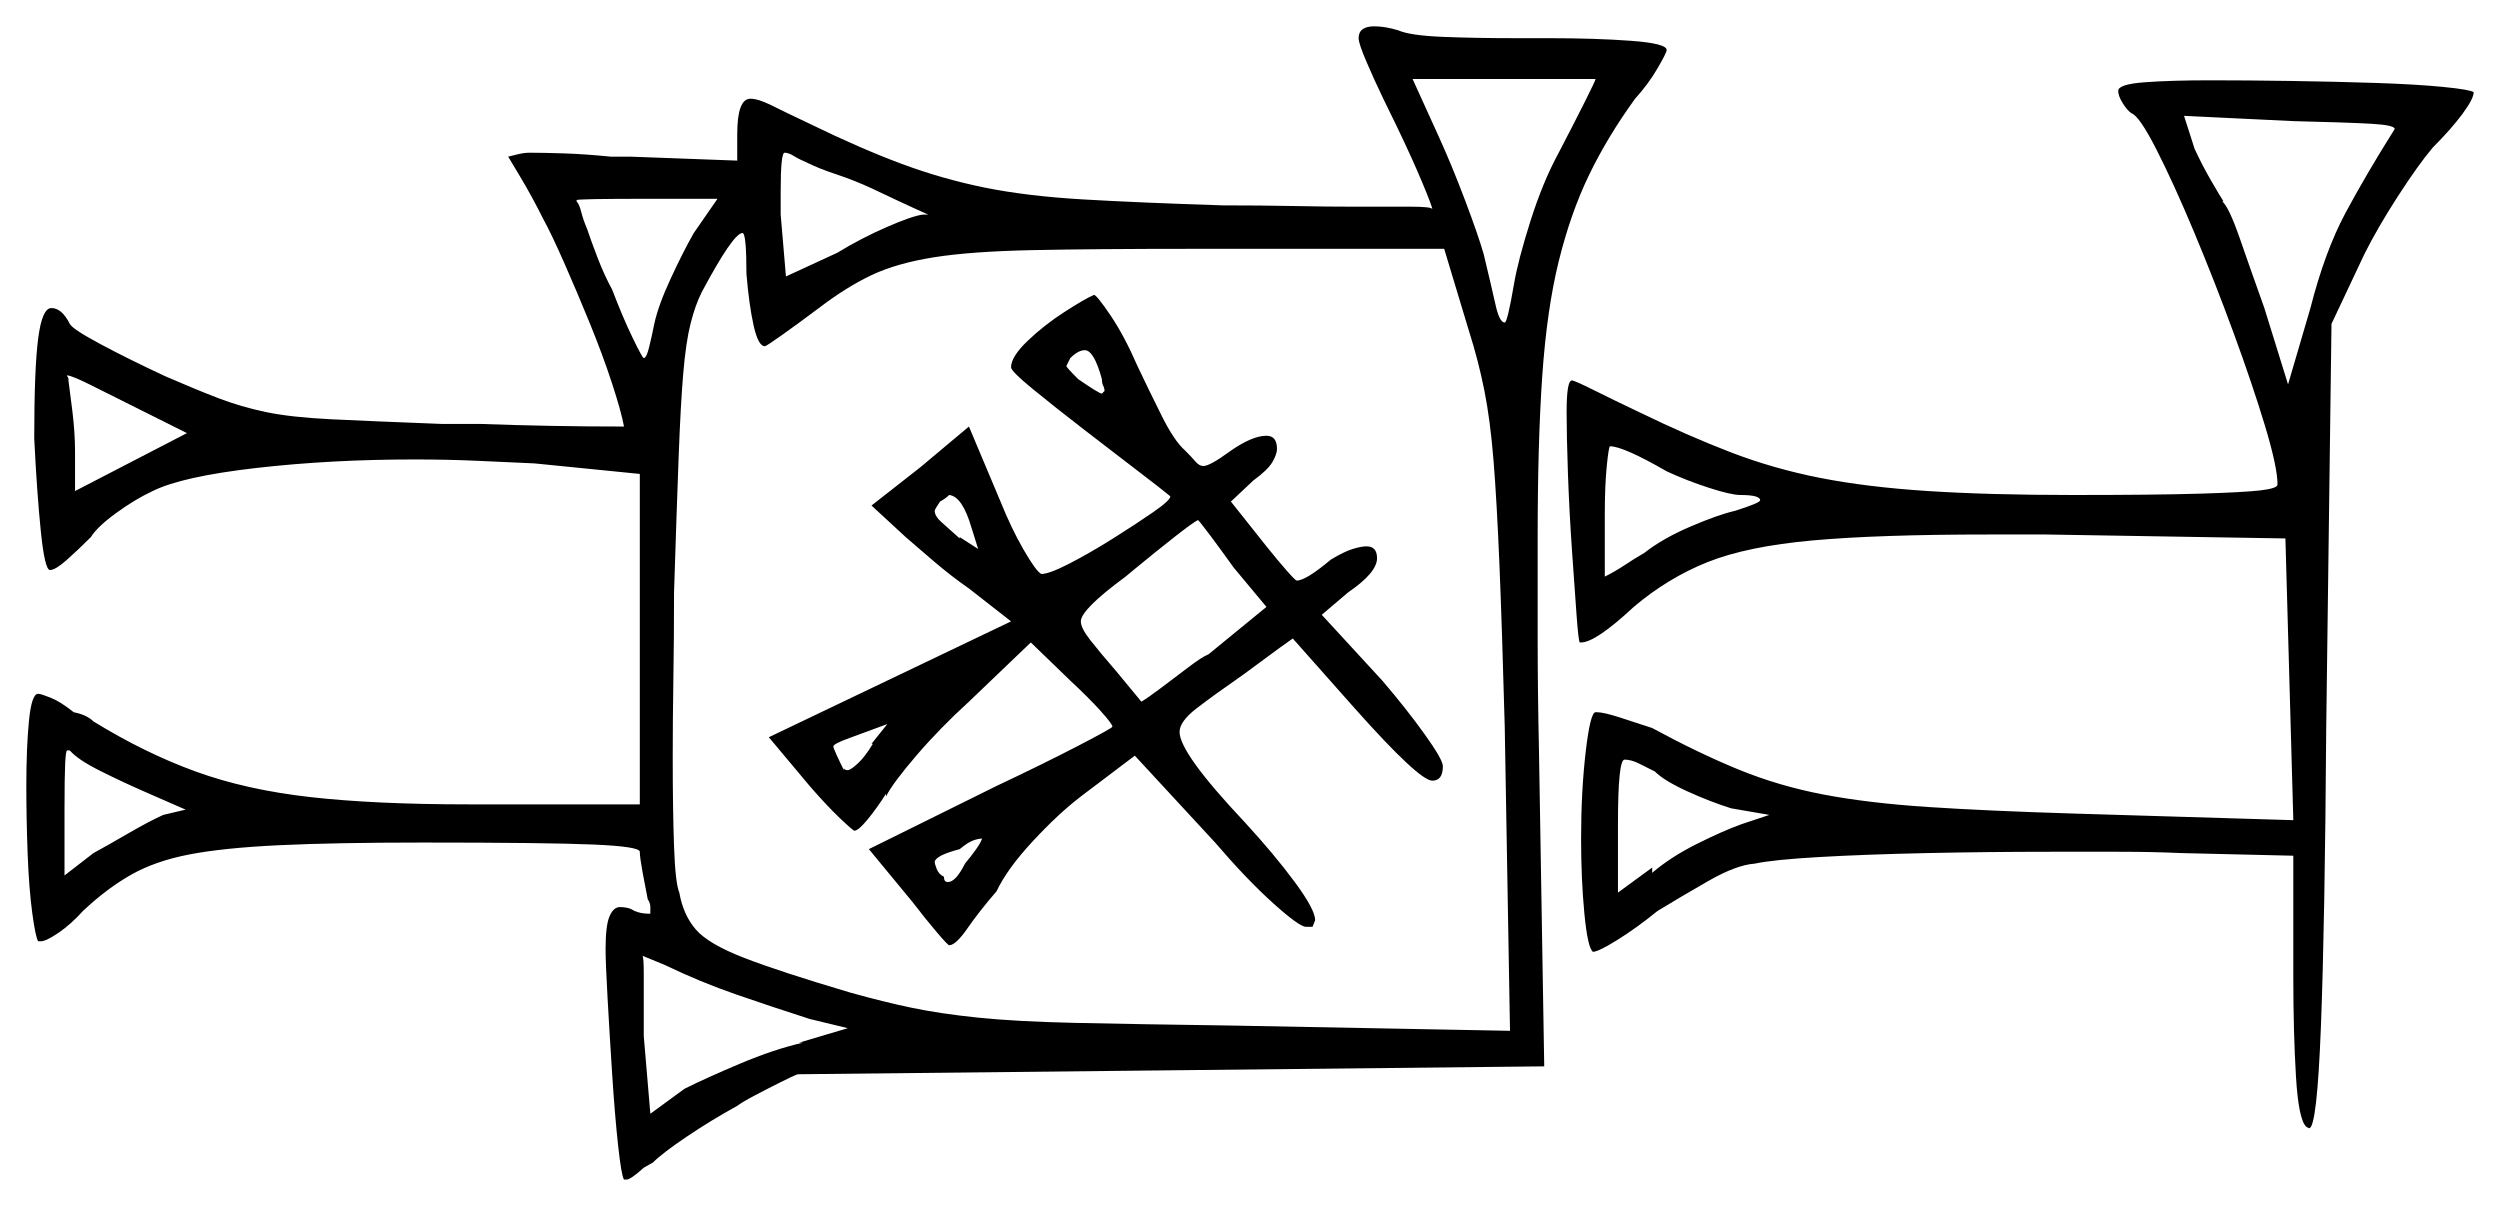 <svg xmlns="http://www.w3.org/2000/svg" width="949.5" height="458.0" viewBox="0 0 949.5 458.0"><path d="M70.5 307.5 54.5 300.5Q46.5 297.0 38.0 292.75Q29.5 288.5 26.5 285.0H25.5Q25.0 285.0 24.75 290.0Q24.5 295.0 24.5 307.5V332.5L35.5 324.0Q41.0 321.0 48.75 316.5Q56.5 312.0 62.0 309.5ZM331.5 282.5H331.0L337.0 275.0Q329.0 278.0 322.75 280.25Q316.5 282.5 316.5 283.5Q316.5 284.0 317.75 286.75Q319.0 289.5 320.5 292.5V291.5Q320.5 292.5 322.0 292.5Q323.0 292.5 325.75 290.0Q328.5 287.5 331.5 282.5ZM366.5 328.0Q369.0 325.0 370.75 322.5Q372.5 320.0 373.0 318.5Q371.5 318.5 369.5 319.25Q367.5 320.0 364.5 322.5Q355.0 325.0 355.0 327.5Q355.0 328.0 355.75 330.0Q356.5 332.0 358.5 333.0Q358.5 335.0 360.0 335.0Q363.0 335.0 366.5 328.0ZM628.5 293.0Q625.5 291.5 622.5 290.0Q619.5 288.5 617.0 288.5Q614.5 288.5 614.5 313.0V339.0L627.5 329.5V331.5Q634.5 325.5 644.5 320.5Q654.5 315.5 661.5 313.0L672.0 309.5L657.5 307.0Q649.5 304.5 640.75 300.5Q632.0 296.5 628.5 293.0ZM71.0 164.5 49.0 153.5Q40.0 149.0 34.0 146.0Q28.0 143.0 25.5 142.5Q25.5 143.0 25.75 143.25Q26.0 143.5 26.0 144.0V144.5Q26.5 148.0 27.5 156.25Q28.5 164.5 28.5 171.5V186.5ZM371.5 208.5 369.0 200.5Q365.5 188.5 360.5 188.0Q360.0 188.5 359.0 189.25Q358.0 190.0 357.0 190.5Q355.0 193.5 355.0 194.0Q355.0 196.0 357.5 198.25Q360.0 200.5 364.5 204.5V204.0ZM418.5 144.0Q415.5 133.0 412.0 133.0Q409.5 133.0 406.5 136.0L405.0 139.0Q405.0 139.5 409.5 144.0Q417.5 149.5 418.5 149.5L419.5 148.5Q419.5 147.5 419.0 146.5Q418.5 145.5 418.5 144.0ZM290.5 131.5Q288.0 131.5 286.25 123.75Q284.5 116.0 283.5 104.0Q283.5 88.5 282.0 88.5Q278.5 88.5 266.5 111.0Q264.0 116.0 262.25 123.0Q260.5 130.0 259.5 141.75Q258.5 153.5 257.75 173.5Q257.0 193.5 256.0 225.0Q256.0 242.0 255.75 257.75Q255.5 273.5 255.5 287.5Q255.5 307.5 256.0 321.5Q256.5 335.5 258.0 339.0Q259.5 347.5 264.25 353.0Q269.0 358.5 282.5 363.75Q296.0 369.0 323.0 377.0Q335.5 380.5 346.25 382.75Q357.0 385.0 371.5 386.5Q386.0 388.0 408.75 388.5Q431.5 389.0 467.5 389.5L573.5 391.5L571.5 276.0Q570.5 239.0 569.5 214.75Q568.5 190.5 567.25 175.0Q566.0 159.5 563.75 148.25Q561.5 137.0 558.0 126.0L548.5 94.5H454.0Q415.5 94.5 392.0 95.0Q368.5 95.5 354.5 97.75Q340.5 100.0 331.0 104.5Q321.5 109.0 311.0 117.0Q303.0 123.0 297.0 127.25Q291.0 131.5 290.5 131.5ZM481.0 230.5 468.5 215.5Q463.5 208.5 459.75 203.5Q456.0 198.5 455.0 197.5Q453.0 198.5 446.0 204.0Q439.0 209.5 430.5 216.5L427.5 219.0Q410.5 231.5 410.5 236.0Q410.5 238.5 414.0 243.0Q417.5 247.5 424.0 255.0L433.5 266.5Q436.0 265.0 441.0 261.25Q446.0 257.5 451.25 253.5Q456.5 249.5 459.0 248.5ZM263.5 88.5 272.5 75.5H246.0Q219.0 75.5 219.0 76.0V76.5Q220.0 77.5 220.75 80.5Q221.5 83.5 223.0 87.0Q224.5 91.5 227.0 98.0Q229.5 104.5 232.5 110.0Q236.5 120.5 240.25 128.25Q244.0 136.0 244.5 136.0Q245.5 136.0 246.5 132.0Q247.5 128.0 248.5 123.0Q250.0 116.0 254.75 105.75Q259.5 95.5 263.5 88.5ZM633.0 179.0Q616.5 169.5 611.5 169.5Q611.0 169.5 610.25 177.0Q609.5 184.5 609.5 195.5V219.0Q613.5 217.0 617.25 214.5Q621.0 212.0 624.5 210.0Q631.5 204.5 642.0 200.0Q652.5 195.5 659.0 194.0Q668.5 191.0 668.5 190.0Q668.5 188.0 661.0 188.0Q657.5 188.0 649.0 185.25Q640.5 182.5 633.0 179.0ZM331.0 71.5Q324.5 68.5 317.75 66.25Q311.0 64.0 307.0 62.0Q303.5 60.5 301.5 59.25Q299.5 58.0 298.0 58.0Q296.5 58.0 296.5 72.5V81.5L298.5 105.0L318.0 96.0Q327.0 90.5 336.75 86.25Q346.5 82.0 350.5 81.5H352.5Q352.5 81.5 347.0 79.0Q341.5 76.5 331.0 71.5ZM606.0 30.0H536.5L546.5 52.0Q551.5 63.0 556.5 76.25Q561.5 89.5 563.5 96.5Q566.5 109.0 568.0 115.75Q569.5 122.5 571.5 122.5Q572.5 122.5 575.0 108.0Q576.5 99.0 581.25 84.0Q586.0 69.0 592.0 58.0Q598.0 46.5 602.0 38.5Q606.0 30.5 606.0 30.0ZM909.5 49.0Q909.5 47.5 900.5 47.0Q891.5 46.5 871.0 46.0L829.5 44.0L833.5 56.5Q836.5 63.0 840.0 69.0Q843.5 75.0 844.5 76.5H844.0Q846.5 78.5 850.75 90.75Q855.0 103.0 860.0 117.0L869.0 146.0L877.5 117.0Q883.0 95.5 890.75 81.0Q898.5 66.5 909.5 49.0ZM322.0 390.5 307.5 387.0Q293.5 382.5 279.75 377.75Q266.0 373.0 252.5 366.5Q246.5 364.0 244.0 363.0Q244.5 363.5 244.5 370.0V393.5L247.0 423.0L260.0 413.5Q268.0 409.5 281.0 404.0Q294.0 398.5 305.0 396.0H303.5ZM516.0 14.5Q516.0 10.0 522.0 10.0Q526.0 10.0 531.0 11.5Q535.5 13.5 548.0 14.0Q560.5 14.5 575.0 14.5H588.0Q606.0 14.5 619.5 15.5Q633.0 16.5 633.0 19.0Q633.0 20.0 629.5 26.0Q626.0 32.0 621.0 37.5Q610.5 52.0 603.5 66.5Q596.5 81.0 592.0 99.25Q587.5 117.5 585.75 142.75Q584.0 168.0 584.0 204.5Q584.0 221.5 584.0 241.75Q584.0 262.0 584.5 285.0L586.5 405.0L303.0 408.0Q301.5 408.5 296.5 411.0Q291.5 413.5 286.75 416.0Q282.0 418.5 280.0 420.0Q270.0 425.5 260.75 431.75Q251.5 438.0 248.0 441.5L244.5 443.5Q239.5 448.0 238.0 448.0H237.0Q236.0 446.5 234.75 435.0Q233.5 423.5 232.5 408.0Q231.5 392.5 230.75 379.0Q230.0 365.5 230.0 360.5Q230.0 351.5 231.5 348.0Q233.0 344.5 235.5 344.5Q236.5 344.5 238.0 344.75Q239.5 345.0 241.0 346.0Q243.5 347.0 246.0 347.0H247.0Q247.0 346.0 247.0 344.5Q247.0 343.0 246.0 341.5Q245.0 336.5 244.0 331.0Q243.0 325.5 243.0 323.5Q243.0 321.5 225.25 320.75Q207.5 320.0 160.5 320.0Q127.5 320.0 106.25 321.0Q85.0 322.0 72.0 324.5Q59.0 327.0 49.75 332.25Q40.5 337.5 31.5 346.0Q27.0 351.0 22.25 354.25Q17.5 357.5 15.5 357.5H14.5Q13.5 356.0 12.25 346.75Q11.0 337.5 10.5 324.25Q10.0 311.0 10.0 298.5Q10.0 284.0 11.0 273.75Q12.0 263.5 14.5 263.5Q15.5 263.5 19.25 265.0Q23.0 266.5 28.0 270.5Q33.0 271.5 35.5 274.0Q55.0 286.0 74.25 293.0Q93.5 300.0 118.0 302.75Q142.5 305.5 178.0 305.5H243.0V180.0L203.0 176.0Q192.0 175.5 181.0 175.0Q170.0 174.5 157.5 174.5Q125.5 174.5 97.25 177.75Q69.0 181.0 58.0 186.5Q51.5 189.5 44.25 194.75Q37.0 200.0 34.5 204.0Q29.5 209.0 25.25 212.75Q21.0 216.5 19.0 216.5Q17.0 216.5 15.5 201.75Q14.0 187.0 13.0 166.5Q13.0 140.0 14.5 128.5Q16.0 117.0 19.5 117.0Q23.5 117.0 26.5 123.0Q27.5 125.0 38.25 130.75Q49.0 136.5 63.0 143.0Q74.5 148.0 83.0 151.25Q91.5 154.5 101.0 156.5Q110.5 158.5 126.0 159.25Q141.5 160.0 167.5 161.0H182.0Q196.0 161.5 209.5 161.75Q223.0 162.0 237.0 162.0Q236.0 156.5 232.5 145.75Q229.0 135.0 224.0 122.75Q219.0 110.5 214.25 99.75Q209.5 89.0 206.5 83.5Q202.0 74.5 197.5 67.0Q193.0 59.5 193.0 59.5Q193.0 59.5 196.0 58.75Q199.0 58.0 201.0 58.0Q206.0 58.0 214.0 58.25Q222.0 58.5 232.0 59.5H239.5L280.0 61.0V51.0Q280.0 37.5 285.0 37.5Q288.0 37.5 293.0 40.0Q298.0 42.5 307.5 47.0Q327.0 56.5 342.5 62.25Q358.0 68.0 374.0 71.25Q390.0 74.5 411.5 75.75Q433.0 77.0 464.5 78.0Q479.0 78.0 491.5 78.25Q504.0 78.5 514.5 78.5Q528.0 78.5 536.0 78.5Q544.0 78.5 544.0 79.5Q544.0 78.5 540.25 69.5Q536.5 60.5 530.5 48.0Q529.0 45.0 525.5 37.75Q522.0 30.5 519.0 23.5Q516.0 16.5 516.0 14.5ZM384.0 139.5Q384.0 135.5 390.25 129.5Q396.5 123.5 404.25 118.5Q412.0 113.5 415.5 112.0Q416.5 112.0 421.75 119.75Q427.0 127.5 432.0 139.0Q436.5 148.5 441.25 158.0Q446.0 167.5 450.0 171.0Q452.5 173.5 454.0 175.25Q455.5 177.0 457.0 177.0Q459.5 177.0 467.0 171.5Q475.5 165.5 481.0 165.5Q485.0 165.5 485.0 170.5Q485.0 172.5 483.25 175.5Q481.5 178.5 476.0 182.5L467.5 190.5L481.0 207.5Q485.0 212.5 488.5 216.5Q492.0 220.5 492.5 220.5Q496.0 220.5 505.5 212.5Q510.5 209.5 513.75 208.5Q517.0 207.5 519.0 207.5Q523.0 207.5 523.0 212.0Q523.0 217.5 512.0 225.0L502.0 233.5L525.0 258.5Q534.0 269.0 541.0 278.75Q548.0 288.5 548.0 291.0Q548.0 296.5 544.0 296.5Q539.0 296.5 514.5 269.0L491.0 242.5Q486.0 246.0 482.0 249.0Q478.0 252.0 472.5 256.0Q461.0 264.0 454.5 269.0Q448.0 274.0 448.0 278.0Q448.0 286.0 472.5 312.0Q484.0 324.5 491.75 335.0Q499.5 345.5 499.5 349.5L498.5 352.0H496.0Q493.5 352.0 483.5 343.0Q473.5 334.0 461.5 320.0L431.0 287.0L410.5 302.5Q402.0 309.0 392.25 319.5Q382.5 330.0 378.5 338.5Q372.0 346.0 367.5 352.5Q363.0 359.0 360.5 359.0Q360.0 359.0 355.75 354.0Q351.5 349.0 346.5 342.5L330.0 322.5L378.5 298.5Q396.5 290.0 409.5 283.25Q422.5 276.5 422.5 276.0Q422.5 275.0 418.0 270.0Q413.5 265.0 406.5 258.5L391.5 244.0L368.0 266.5Q357.0 276.5 348.0 287.0Q339.0 297.5 336.5 302.5V301.5Q333.0 307.0 329.5 311.25Q326.0 315.5 324.5 315.5Q324.0 315.5 319.0 310.75Q314.0 306.0 307.5 298.5L292.0 280.0L384.0 236.0L368.0 223.5Q361.5 219.0 354.75 213.25Q348.0 207.5 344.0 204.0L331.0 192.0L349.5 177.5L368.0 162.0L380.0 190.5Q384.0 200.5 388.75 208.75Q393.5 217.0 395.5 218.0Q398.5 218.0 406.25 214.0Q414.0 210.0 422.75 204.5Q431.5 199.0 438.0 194.5Q444.5 190.0 444.5 188.5Q441.5 186.0 432.0 178.75Q422.5 171.5 411.5 163.0Q400.5 154.5 392.25 147.75Q384.0 141.0 384.0 139.5ZM804.5 34.5Q804.5 32.0 814.5 31.25Q824.5 30.5 839.5 30.5Q854.0 30.5 870.5 30.75Q887.0 31.0 902.25 31.5Q917.5 32.0 927.75 33.0Q938.0 34.0 939.5 35.0Q939.5 37.5 935.25 43.25Q931.0 49.0 924.0 56.0Q918.5 62.5 910.75 74.5Q903.0 86.5 898.0 96.5L885.5 123.0L883.5 276.5Q883.0 350.5 881.5 389.5Q880.0 428.5 877.0 428.5L876.0 428.0Q873.0 425.5 872.0 408.75Q871.0 392.0 871.0 371.0V325.0L828.5 324.0Q817.5 323.5 804.75 323.5Q792.0 323.5 779.0 323.5Q755.0 323.5 731.75 324.0Q708.5 324.5 691.0 325.5Q673.5 326.5 666.5 328.0Q659.5 328.5 649.0 334.5Q638.5 340.5 629.5 346.0Q621.5 352.5 614.25 357.0Q607.0 361.5 605.0 361.5Q603.0 360.0 601.75 347.0Q600.5 334.0 600.5 318.5Q600.5 300.5 602.25 285.5Q604.0 270.5 606.0 270.5H606.5Q609.0 270.5 615.25 272.5Q621.5 274.5 627.5 276.5Q645.0 286.0 660.25 292.25Q675.5 298.5 692.5 301.75Q709.5 305.0 732.25 306.5Q755.0 308.0 788.0 309.0L871.0 311.5L868.0 204.5L777.0 203.0H755.5Q713.5 203.0 688.5 205.25Q663.5 207.5 648.5 213.5Q633.5 219.5 620.5 230.5Q606.0 244.0 600.5 244.0H600.0Q599.5 243.5 598.75 233.25Q598.0 223.0 597.0 208.5Q596.0 194.0 595.5 179.75Q595.0 165.5 595.0 156.5Q595.0 144.5 597.0 144.5Q598.0 144.5 605.5 148.25Q613.0 152.0 622.5 156.5Q641.0 165.5 657.25 171.75Q673.5 178.0 691.25 181.5Q709.0 185.0 732.25 186.5Q755.5 188.0 787.5 188.0Q818.5 188.0 835.25 187.5Q852.0 187.0 858.5 186.25Q865.0 185.5 865.0 184.0Q865.0 177.5 860.25 161.75Q855.5 146.0 848.25 126.25Q841.0 106.5 833.25 88.0Q825.5 69.5 819.0 56.75Q812.5 44.0 809.5 43.0Q808.0 42.0 806.25 39.25Q804.5 36.5 804.5 34.5Z" fill="black" /></svg>